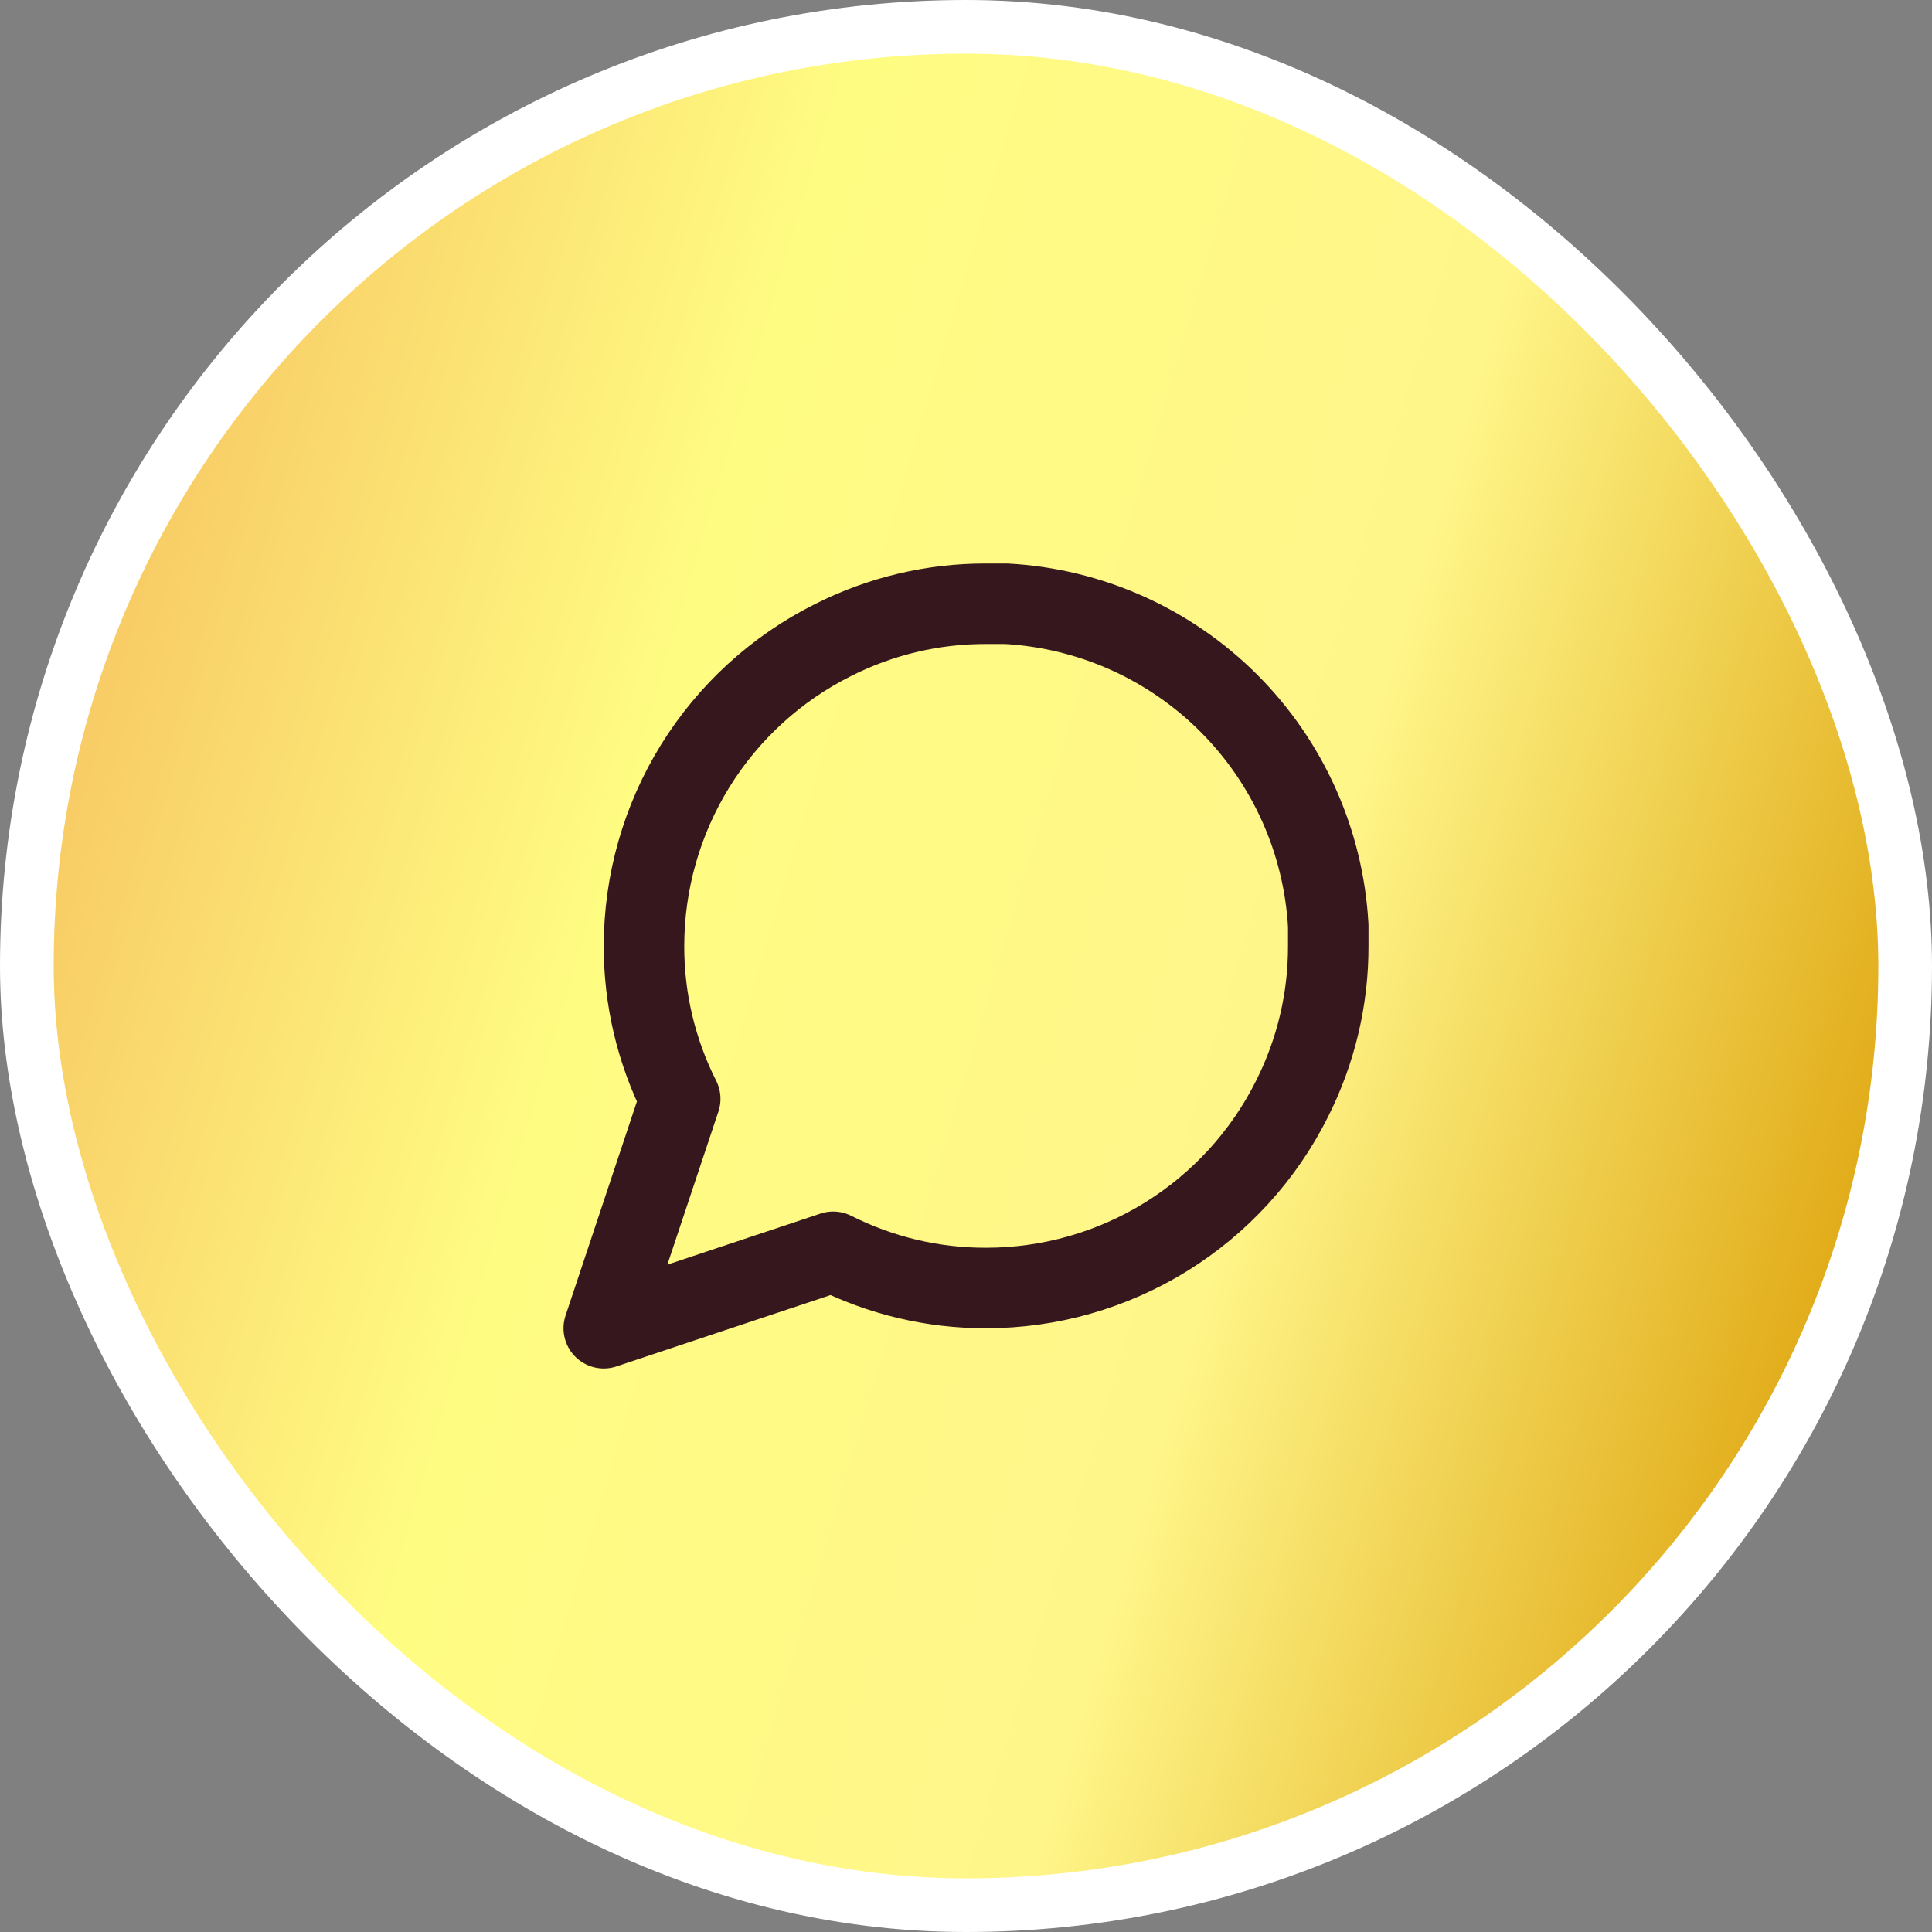 <svg width="36" height="36" viewBox="0 0 36 36" fill="none" xmlns="http://www.w3.org/2000/svg">
<rect x="0" y="0" width="36" height="36" fill="#808080" stroke="none"/>
<rect x="0.5" y="0.5" width="35" height="35" rx="17.5" fill="url(#paint0_linear_574_218)" stroke="white"/>
<path d="M24.75 17.625C24.753 18.615 24.521 19.591 24.075 20.475C23.546 21.534 22.732 22.424 21.726 23.047C20.719 23.67 19.559 24 18.375 24C17.385 24.003 16.409 23.771 15.525 23.325L11.25 24.75L12.675 20.475C12.229 19.591 11.997 18.615 12 17.625C12.001 16.441 12.331 15.281 12.953 14.274C13.576 13.268 14.466 12.454 15.525 11.925C16.409 11.479 17.385 11.247 18.375 11.25H18.75C20.313 11.336 21.79 11.996 22.897 13.103C24.004 14.21 24.664 15.687 24.75 17.25V17.625Z" stroke="#36171E" stroke-width="1.5" stroke-linecap="round" stroke-linejoin="round"/>
<defs>
<linearGradient id="paint0_linear_574_218" x1="1.2" y1="10.514" x2="35.217" y2="20.616" gradientUnits="userSpaceOnUse">
<stop stop-color="#F7C662"/>
<stop offset="0.32" stop-color="#FFFC82"/>
<stop offset="0.68" stop-color="#FFF68A"/>
<stop offset="1" stop-color="#E1AB18"/>
</linearGradient>
</defs>
</svg>
